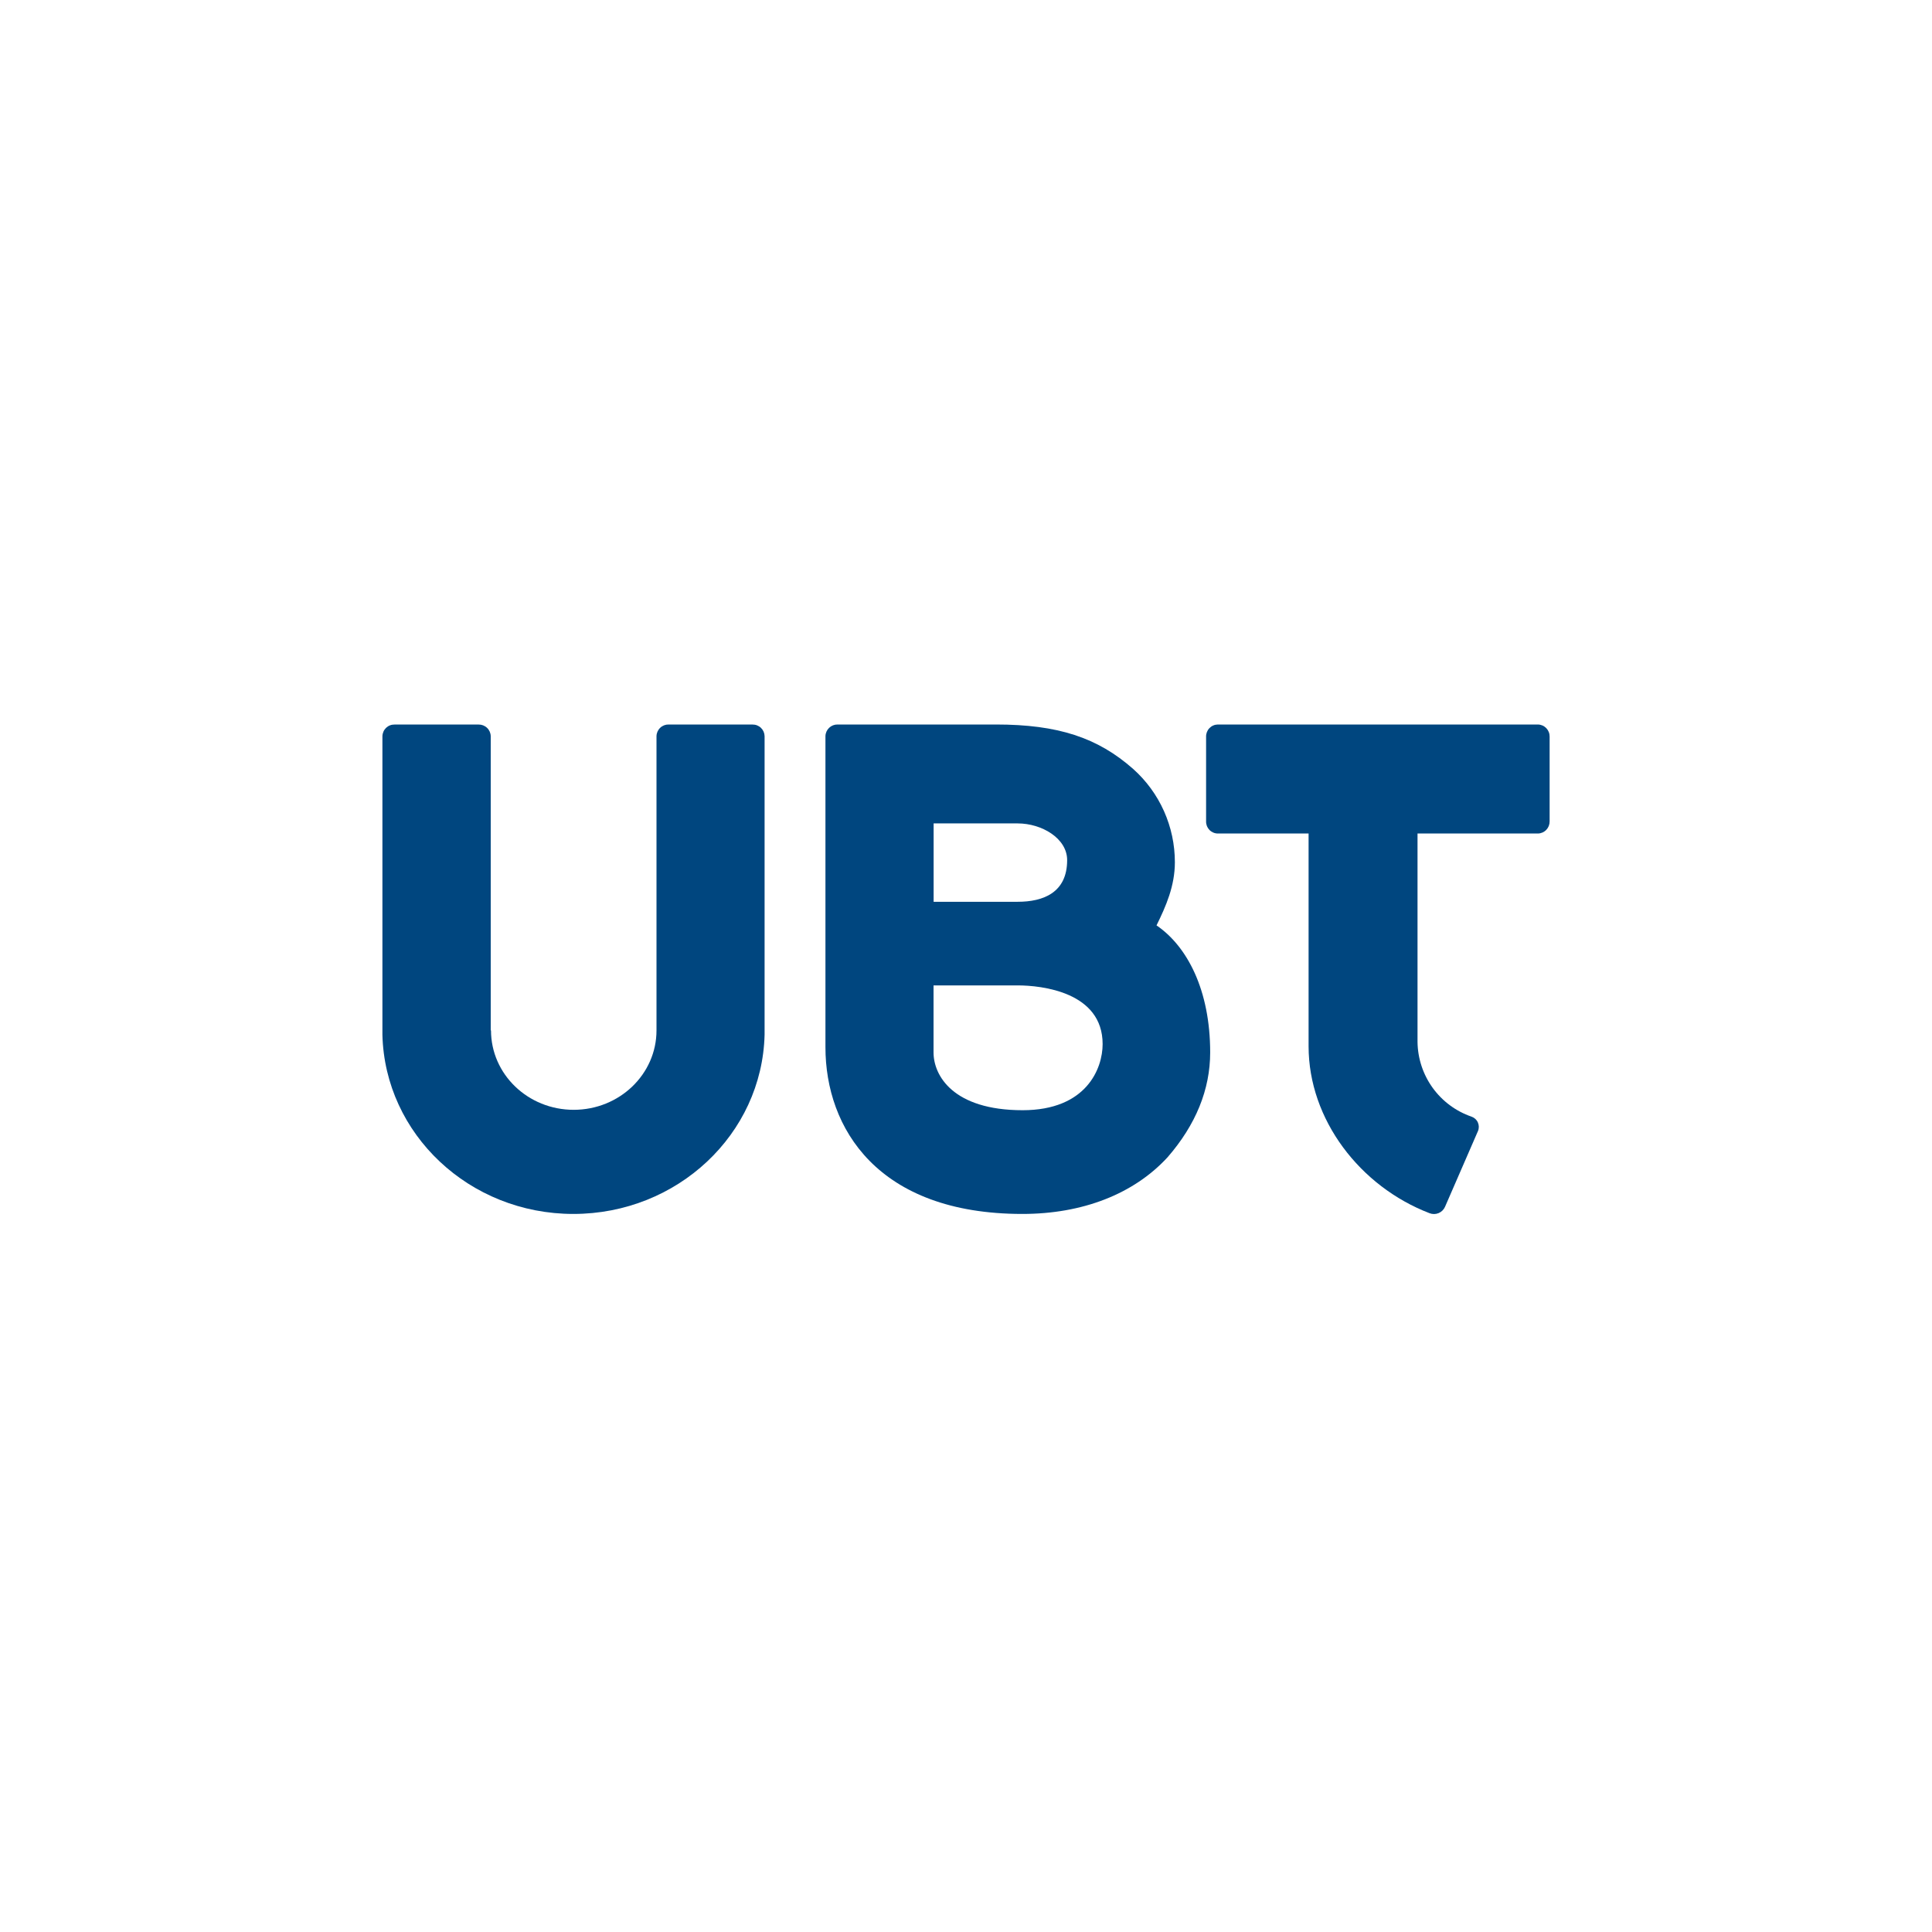 <svg width="96" height="96" viewBox="0 0 96 96" fill="none" xmlns="http://www.w3.org/2000/svg">

<path d="M37.4 36H33.224C33.068 35.997 32.916 36.056 32.803 36.165C32.69 36.273 32.624 36.422 32.621 36.579V51.2C32.621 53.379 30.778 55.146 28.506 55.146C26.234 55.146 24.398 53.379 24.398 51.2H24.384V36.581C24.381 36.425 24.316 36.276 24.203 36.168C24.09 36.059 23.939 36 23.783 36.002H19.606C19.528 36.001 19.451 36.014 19.378 36.042C19.306 36.07 19.24 36.113 19.184 36.166C19.128 36.22 19.083 36.284 19.052 36.356C19.021 36.427 19.004 36.503 19.002 36.581V51.37C18.999 51.387 18.999 51.405 19.002 51.422C19.125 56.354 23.321 60.32 28.49 60.32C33.66 60.32 37.869 56.354 37.992 51.415C37.992 51.399 37.992 51.379 37.992 51.364V36.581C37.99 36.504 37.974 36.428 37.944 36.357C37.913 36.286 37.869 36.222 37.813 36.168C37.758 36.114 37.692 36.072 37.621 36.044C37.549 36.015 37.472 36.001 37.395 36.002" fill="#00467F"/>
<path d="M76.417 36H60.51C60.433 36.002 60.356 36.018 60.285 36.049C60.213 36.08 60.149 36.125 60.095 36.181C60.041 36.237 59.999 36.303 59.97 36.376C59.942 36.448 59.928 36.525 59.93 36.603V40.816C59.928 40.894 59.942 40.971 59.97 41.044C59.999 41.116 60.041 41.182 60.095 41.238C60.149 41.294 60.214 41.338 60.285 41.369C60.356 41.4 60.433 41.416 60.51 41.417H65.023V51.989C65.023 55.635 67.579 58.959 71.035 60.284C71.179 60.34 71.34 60.338 71.483 60.279C71.627 60.219 71.741 60.106 71.803 59.964L73.439 56.202C73.468 56.134 73.482 56.061 73.481 55.987C73.48 55.914 73.464 55.841 73.434 55.773C73.404 55.706 73.36 55.646 73.306 55.596C73.251 55.547 73.187 55.509 73.117 55.485C72.342 55.218 71.668 54.718 71.188 54.053C70.709 53.389 70.446 52.592 70.436 51.772V41.417H76.417C76.574 41.415 76.724 41.349 76.833 41.236C76.942 41.123 77.002 40.971 77 40.814V36.601C77.001 36.523 76.987 36.446 76.958 36.374C76.929 36.301 76.887 36.236 76.833 36.18C76.778 36.124 76.714 36.079 76.642 36.048C76.571 36.018 76.494 36.001 76.417 36Z" fill="#00467F"/>
<path d="M50.817 55.166C47.347 55.166 46.387 53.434 46.387 52.295C46.387 51.783 46.387 48.964 46.387 48.964H50.562C51.755 48.964 54.789 49.29 54.789 51.88C54.789 53.095 53.987 55.166 50.812 55.166M50.569 40.915C51.766 40.915 53.026 41.657 53.026 42.74C53.026 44.362 51.831 44.809 50.569 44.809H46.391V40.915H50.569ZM57.465 45.986C57.937 45.03 58.379 44.02 58.379 42.843C58.379 41.969 58.195 41.105 57.839 40.306C57.482 39.508 56.962 38.795 56.31 38.212C54.541 36.648 52.564 36 49.487 36H41.619C41.463 35.997 41.312 36.056 41.199 36.164C41.086 36.272 41.02 36.42 41.016 36.577V52.038C41.016 56.044 43.599 60.32 50.801 60.32C53.786 60.32 56.33 59.334 58.013 57.507C59.42 55.89 60.133 54.136 60.133 52.295C60.133 49.192 58.989 47.02 57.47 45.984" fill="#00467F"/>
</svg>
